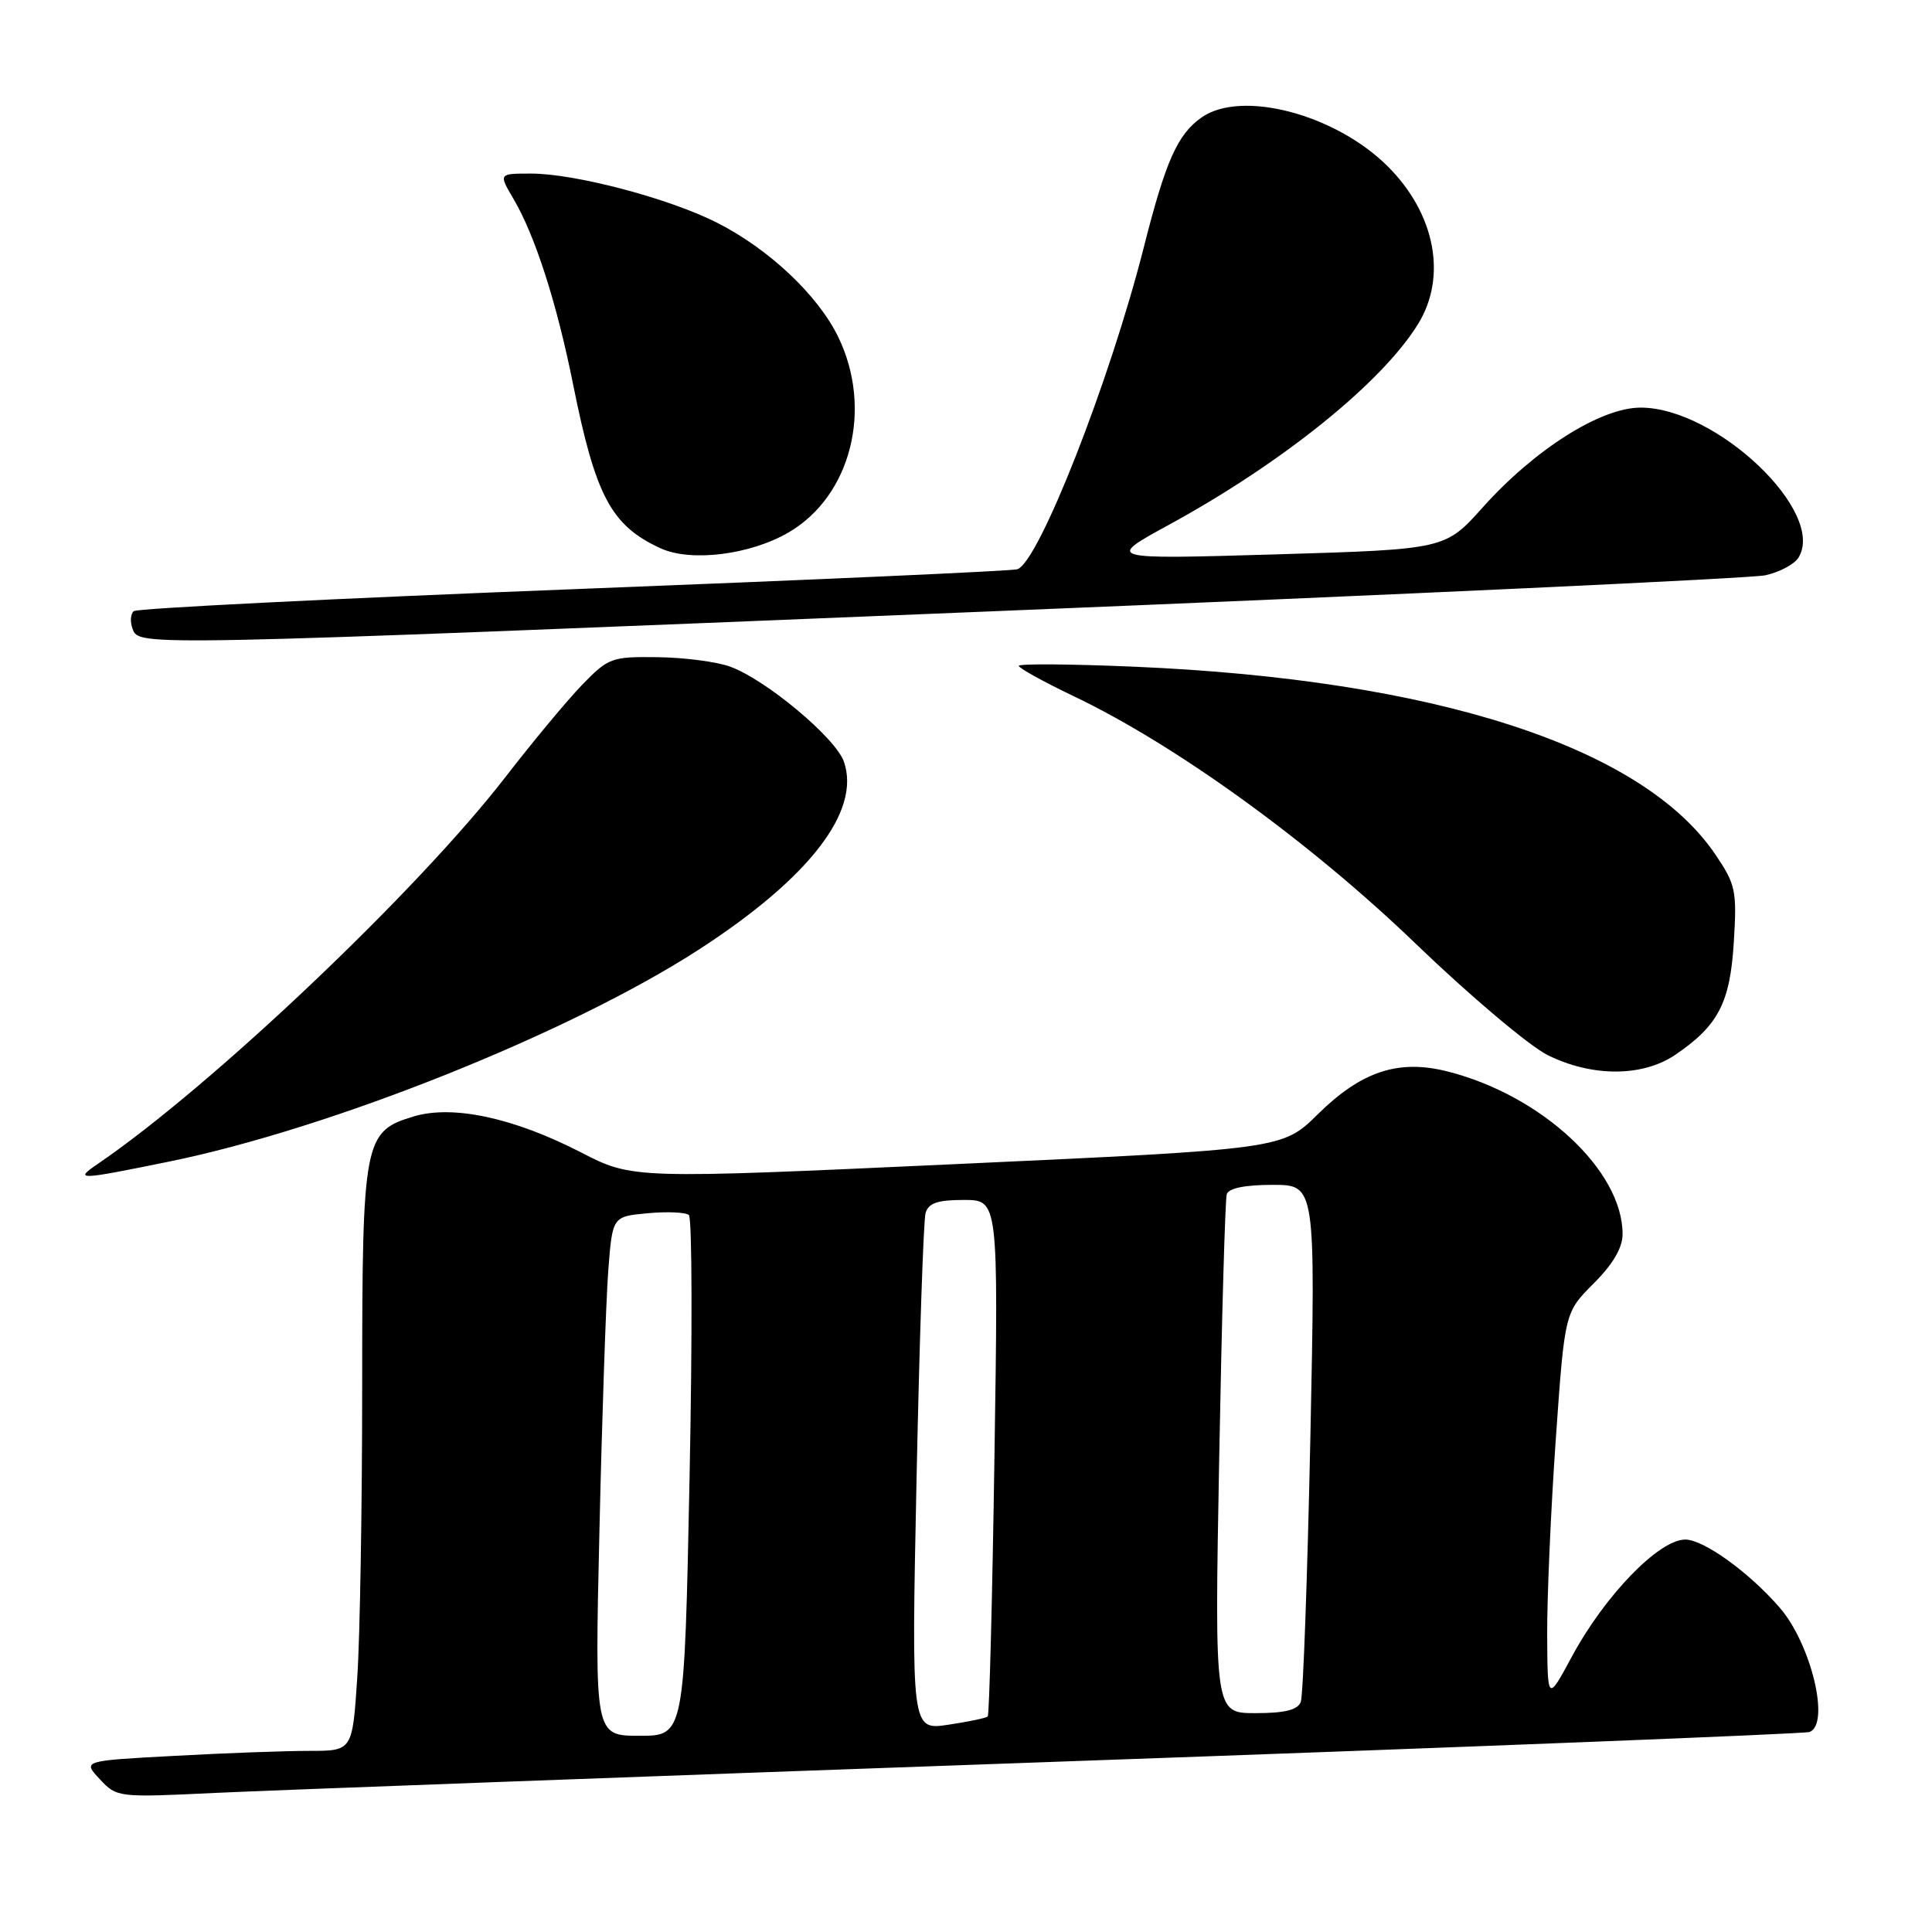 <?xml version="1.0" encoding="UTF-8" standalone="no"?>
<!DOCTYPE svg PUBLIC "-//W3C//DTD SVG 1.1//EN" "http://www.w3.org/Graphics/SVG/1.1/DTD/svg11.dtd" >
<svg xmlns="http://www.w3.org/2000/svg" xmlns:xlink="http://www.w3.org/1999/xlink" version="1.1" viewBox="0 0 256 256">
 <g >
 <path fill="currentColor"
d=" M 140.00 233.44 C 194.18 231.52 239.06 229.74 239.75 229.50 C 242.56 228.52 240.00 217.82 235.80 213.00 C 231.74 208.32 225.74 204.00 223.31 204.00 C 219.82 204.00 212.64 211.41 208.28 219.51 C 205.05 225.50 205.05 225.50 205.01 216.50 C 204.99 211.55 205.50 199.94 206.15 190.70 C 207.33 173.91 207.33 173.91 211.16 170.07 C 213.73 167.51 215.00 165.34 215.00 163.52 C 215.00 155.09 204.25 145.11 191.79 141.97 C 185.30 140.33 180.40 141.95 174.64 147.62 C 169.94 152.26 169.94 152.26 126.88 154.24 C 83.82 156.22 83.82 156.22 76.97 152.69 C 68.07 148.11 60.01 146.38 54.83 147.93 C 48.21 149.92 48.00 151.00 47.99 183.70 C 47.99 199.54 47.70 216.89 47.34 222.25 C 46.70 232.00 46.70 232.00 41.01 232.00 C 37.88 232.00 29.83 232.29 23.13 232.66 C 10.94 233.31 10.94 233.31 13.22 235.75 C 15.48 238.17 15.63 238.19 28.50 237.57 C 35.65 237.23 85.82 235.37 140.00 233.44 Z  M 22.34 153.93 C 43.85 149.55 75.58 136.85 92.64 125.80 C 107.27 116.32 114.10 107.46 111.82 100.92 C 110.72 97.77 101.47 90.04 96.74 88.33 C 94.96 87.68 90.63 87.12 87.13 87.08 C 81.04 87.00 80.61 87.16 77.13 90.75 C 75.13 92.82 70.58 98.30 67.00 102.93 C 55.37 117.99 28.03 143.94 12.99 154.20 C 9.76 156.40 10.29 156.39 22.34 153.93 Z  M 222.01 139.75 C 227.69 135.88 229.25 132.88 229.74 124.82 C 230.16 118.01 229.99 117.20 227.28 113.20 C 217.59 98.92 190.04 90.03 150.25 88.34 C 141.86 87.98 135.00 87.93 135.00 88.23 C 135.00 88.53 138.26 90.33 142.25 92.24 C 155.77 98.68 173.57 111.56 187.55 125.01 C 194.75 131.94 202.64 138.60 205.08 139.81 C 210.98 142.73 217.67 142.71 222.01 139.75 Z  M 131.50 81.00 C 185.95 78.78 232.03 76.63 233.90 76.23 C 235.77 75.83 237.75 74.78 238.30 73.90 C 242.04 67.91 227.47 54.03 217.41 54.01 C 212.12 54.00 203.38 59.52 196.48 67.22 C 191.50 72.79 191.50 72.79 169.00 73.46 C 146.50 74.12 146.50 74.12 154.94 69.51 C 170.01 61.28 183.20 50.63 187.94 42.87 C 191.76 36.60 190.16 28.32 183.91 22.07 C 176.98 15.14 164.51 11.85 159.22 15.56 C 156.03 17.79 154.46 21.32 151.57 32.73 C 147.07 50.49 137.62 74.55 134.80 75.43 C 134.09 75.66 107.62 76.84 76.00 78.07 C 44.38 79.30 18.15 80.61 17.72 80.98 C 17.29 81.36 17.22 82.42 17.57 83.33 C 18.46 85.64 17.48 85.66 131.50 81.00 Z  M 104.51 70.54 C 112.76 65.72 115.69 54.18 111.08 44.67 C 108.40 39.13 101.89 32.99 94.99 29.50 C 88.66 26.29 76.20 23.00 70.37 23.00 C 66.07 23.00 66.07 23.00 68.02 26.32 C 70.90 31.19 73.77 40.12 75.94 50.94 C 78.91 65.74 80.98 69.63 87.50 72.64 C 91.53 74.50 99.39 73.53 104.51 70.54 Z  M 79.43 202.75 C 79.77 187.76 80.30 172.28 80.60 168.34 C 81.15 161.19 81.15 161.19 85.83 160.76 C 88.40 160.52 90.85 160.63 91.28 161.00 C 91.71 161.36 91.75 177.04 91.37 195.83 C 90.68 230.00 90.68 230.00 84.74 230.00 C 78.80 230.00 78.80 230.00 79.43 202.75 Z  M 121.45 195.88 C 121.83 177.52 122.37 161.71 122.64 160.75 C 123.02 159.41 124.21 159.00 127.71 159.00 C 132.29 159.00 132.29 159.00 131.77 193.04 C 131.49 211.76 131.09 227.24 130.88 227.44 C 130.67 227.65 128.31 228.14 125.63 228.54 C 120.76 229.26 120.76 229.26 121.45 195.88 Z  M 161.55 193.25 C 161.89 174.69 162.34 158.94 162.55 158.25 C 162.80 157.44 164.95 157.00 168.63 157.00 C 174.32 157.00 174.32 157.00 173.63 190.51 C 173.24 208.93 172.68 224.68 172.36 225.51 C 171.95 226.58 170.25 227.00 166.36 227.00 C 160.93 227.00 160.93 227.00 161.55 193.25 Z "/>
</g>
</svg>